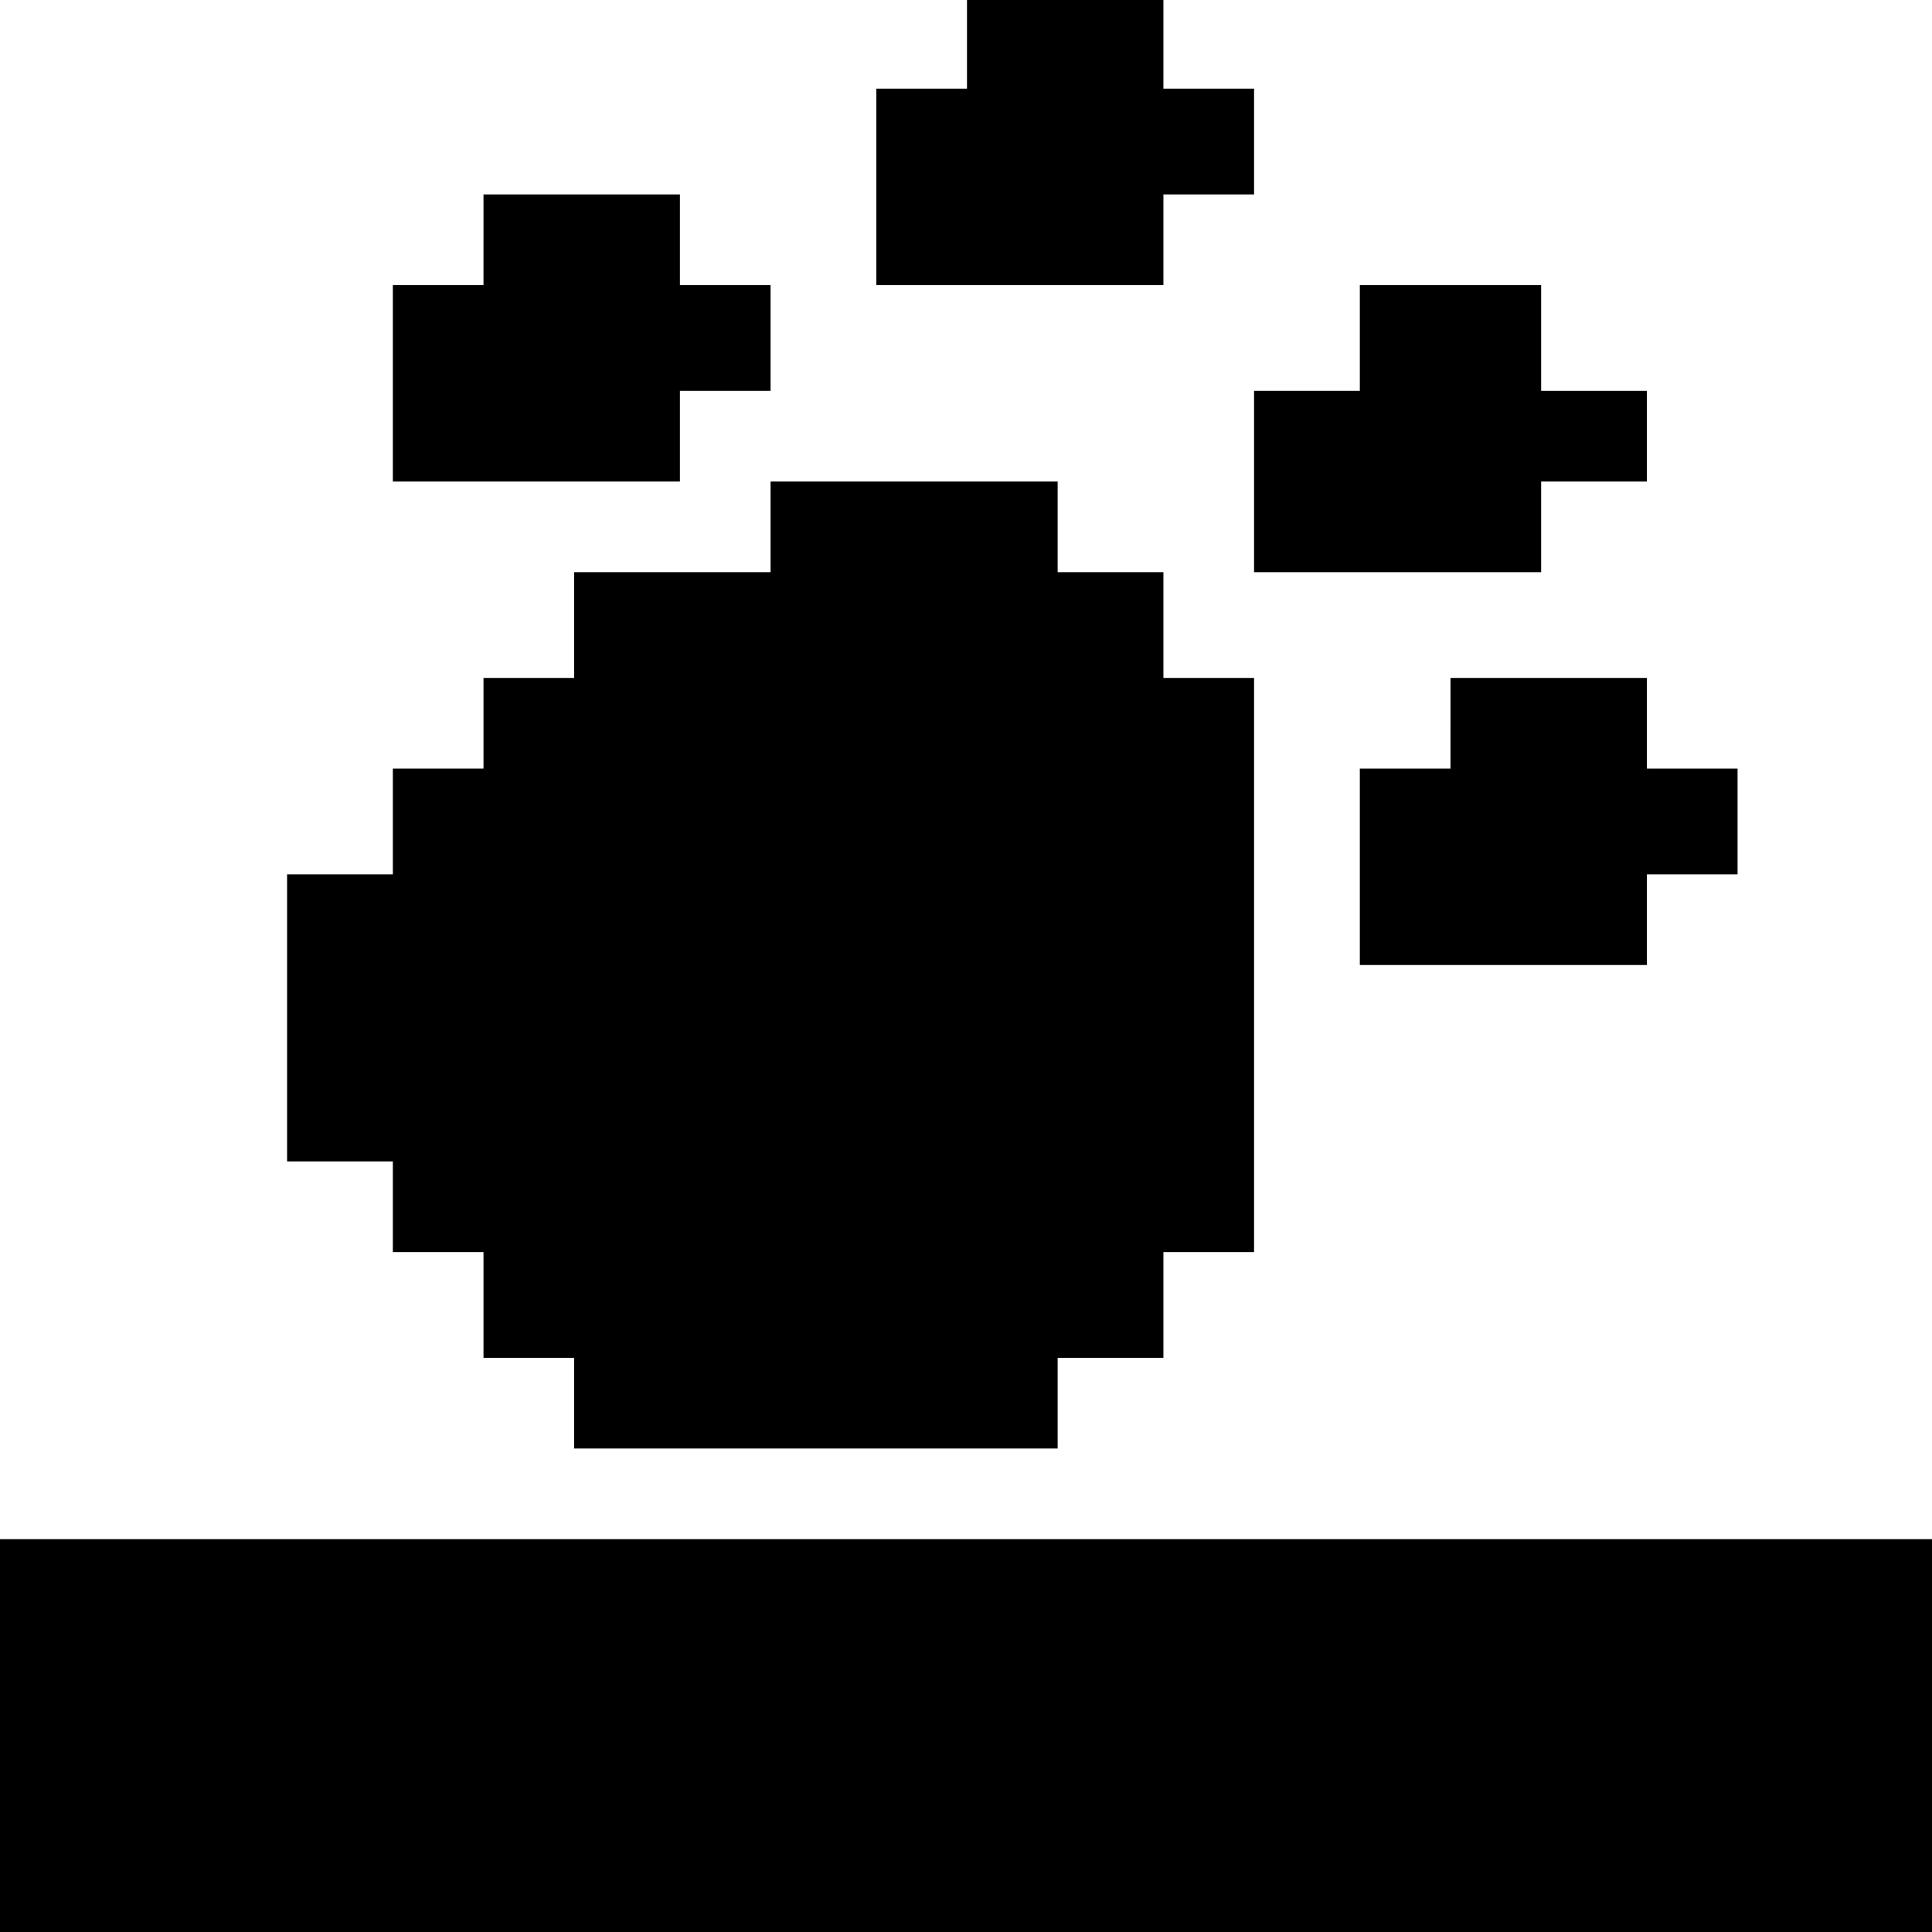 <?xml version="1.0" standalone="no"?>
<!DOCTYPE svg PUBLIC "-//W3C//DTD SVG 20010904//EN"
 "http://www.w3.org/TR/2001/REC-SVG-20010904/DTD/svg10.dtd">
<svg version="1.0" xmlns="http://www.w3.org/2000/svg"
 width="468pt" height="468pt" viewBox="0 0 468 468"
 preserveAspectRatio="xMidYMid meet">
<g transform="translate(0,468) scale(0.366,-0.366)"
fill="#000000" stroke="none">
<path d="M640 1250 l0 -30 -30 0 -30 0 0 -65 0 -65 95 0 95 0 0 30 0 30 30 0
30 0 0 35 0 35 -30 0 -30 0 0 30 0 30 -65 0 -65 0 0 -30z"/>
<path d="M320 1120 l0 -30 -30 0 -30 0 0 -65 0 -65 95 0 95 0 0 30 0 30 30 0
30 0 0 35 0 35 -30 0 -30 0 0 30 0 30 -65 0 -65 0 0 -30z"/>
<path d="M900 1055 l0 -35 -35 0 -35 0 0 -60 0 -60 95 0 95 0 0 30 0 30 35 0
35 0 0 30 0 30 -35 0 -35 0 0 35 0 35 -60 0 -60 0 0 -35z"/>
<path d="M510 930 l0 -30 -65 0 -65 0 0 -35 0 -35 -30 0 -30 0 0 -30 0 -30
-30 0 -30 0 0 -35 0 -35 -35 0 -35 0 0 -95 0 -95 35 0 35 0 0 -30 0 -30 30 0
30 0 0 -35 0 -35 30 0 30 0 0 -30 0 -30 160 0 160 0 0 30 0 30 35 0 35 0 0 35
0 35 30 0 30 0 0 190 0 190 -30 0 -30 0 0 35 0 35 -35 0 -35 0 0 30 0 30 -95
0 -95 0 0 -30z"/>
<path d="M960 800 l0 -30 -30 0 -30 0 0 -65 0 -65 95 0 95 0 0 30 0 30 30 0
30 0 0 35 0 35 -30 0 -30 0 0 30 0 30 -65 0 -65 0 0 -30z"/>
<path d="M0 130 l0 -130 640 0 640 0 0 130 0 130 -640 0 -640 0 0 -130z"/>
</g>
</svg>
